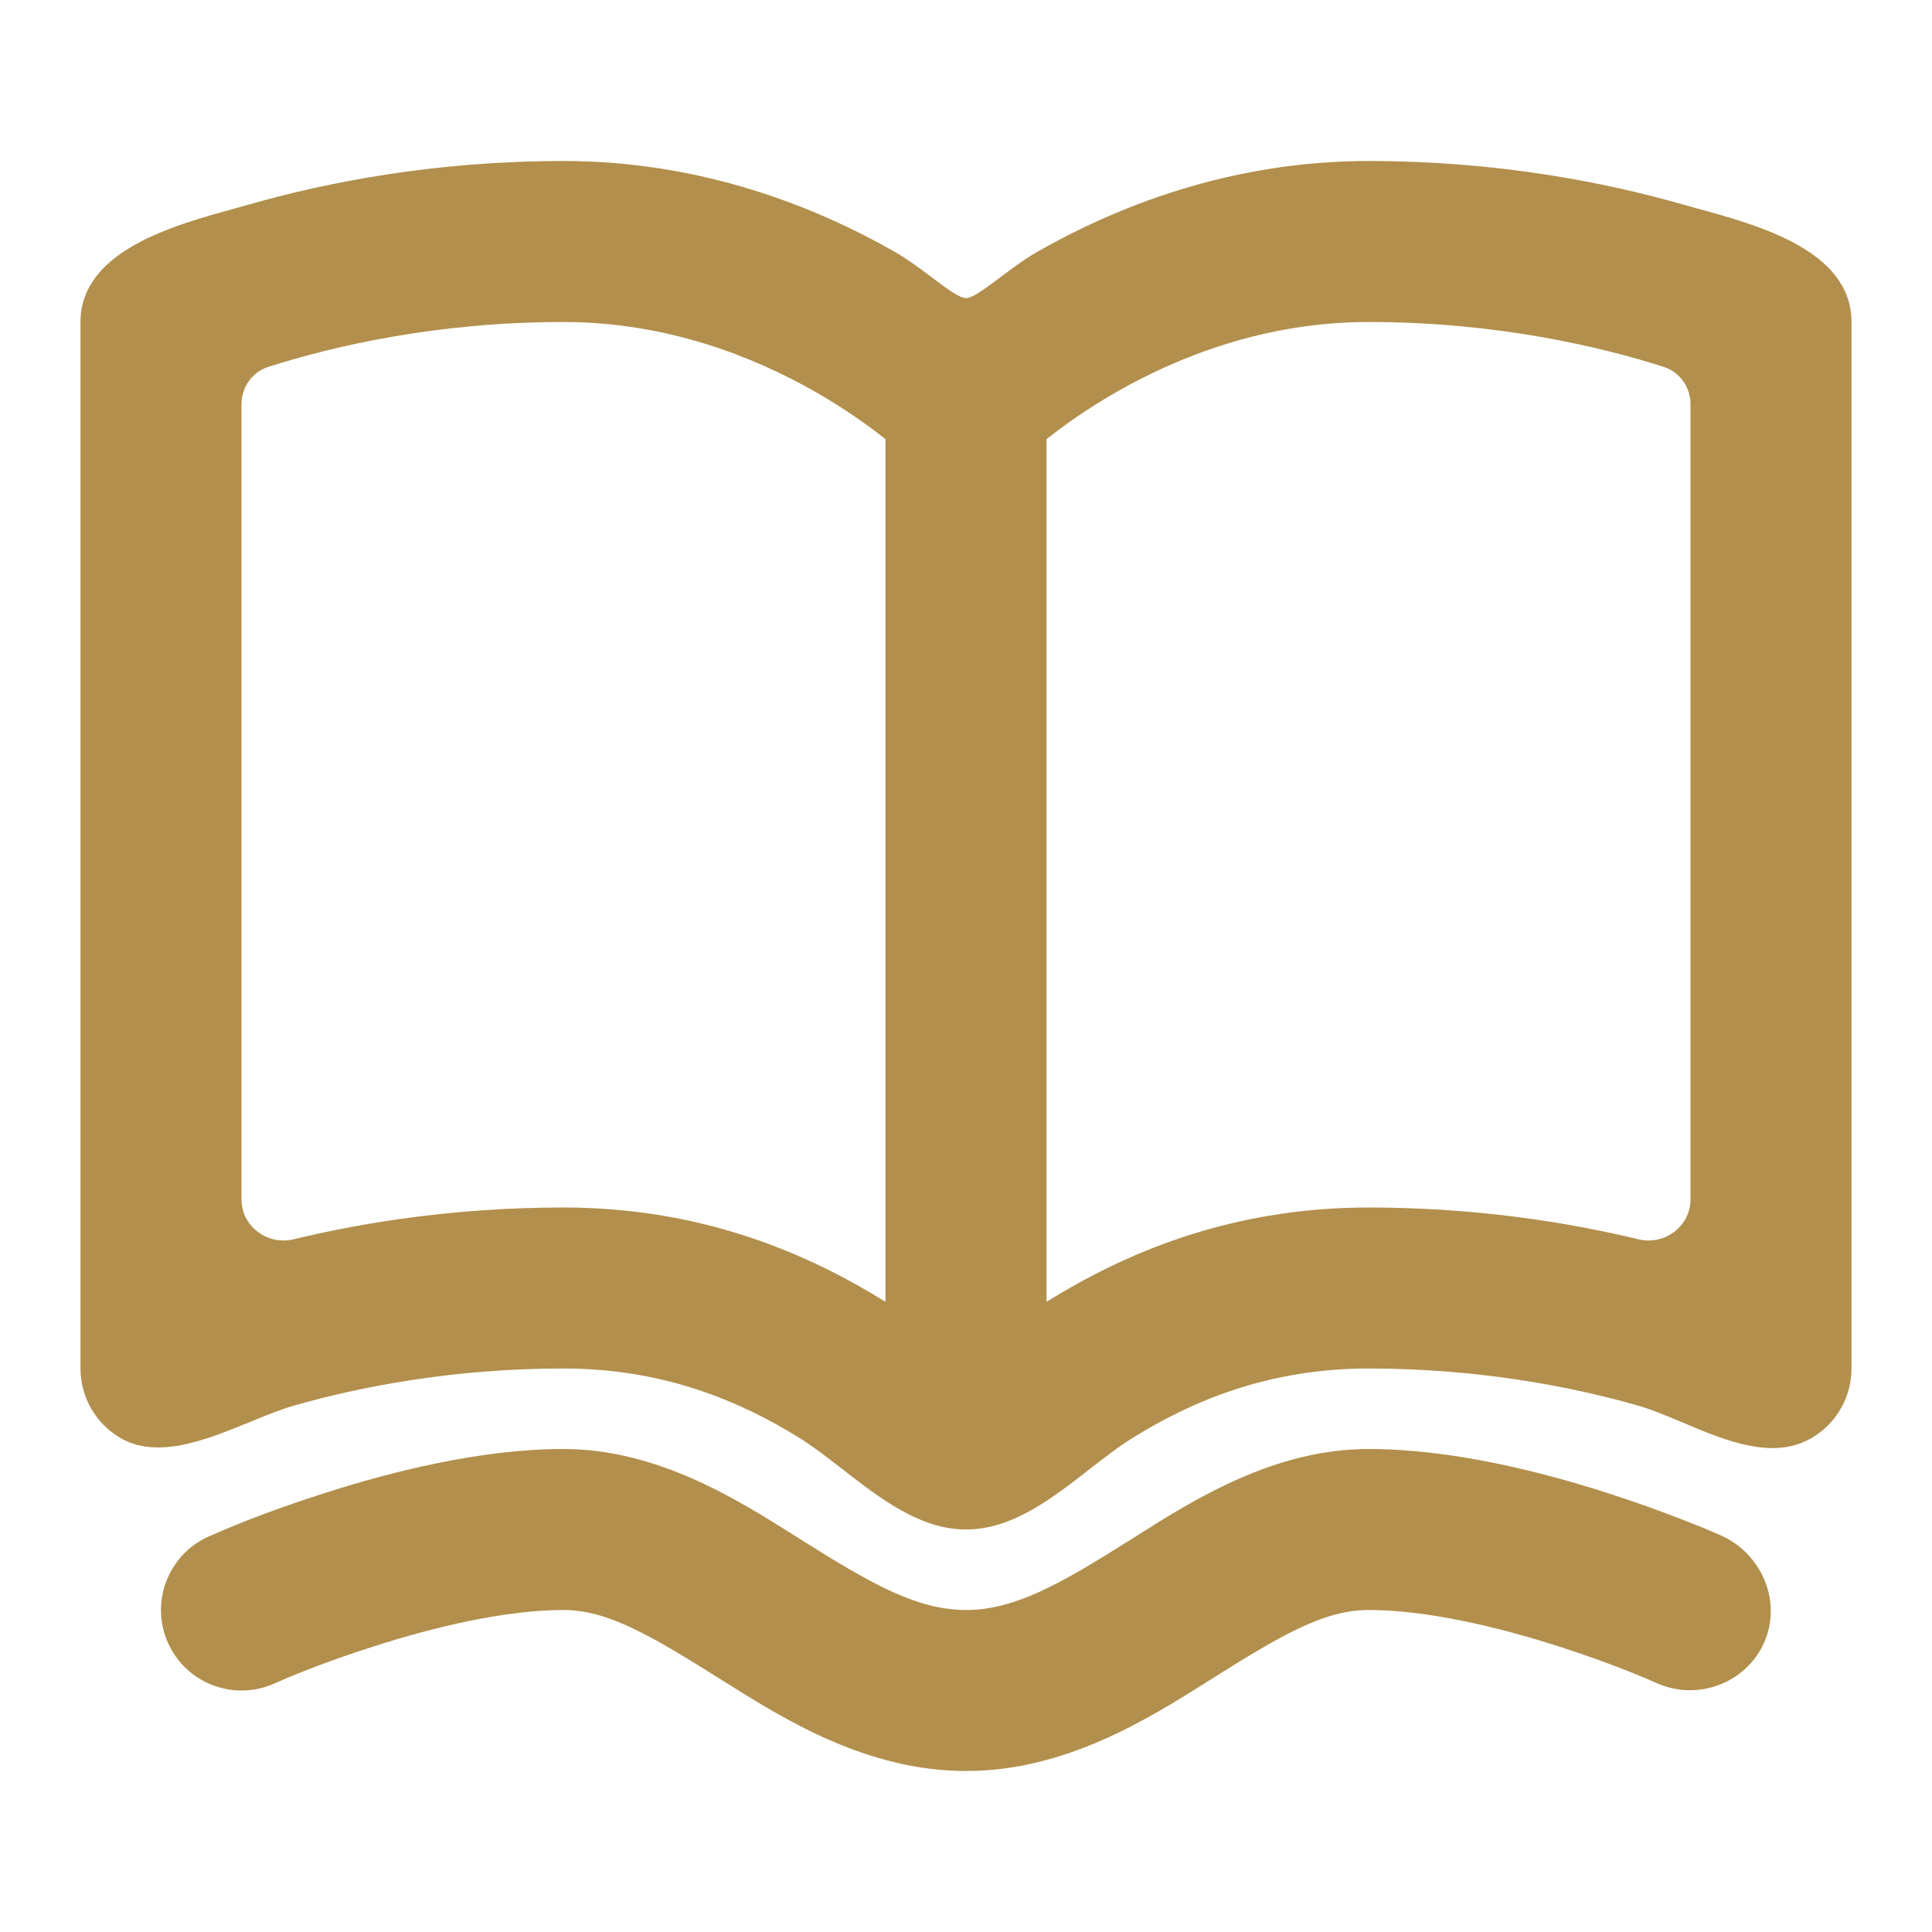 <svg width="93" height="93" viewBox="0 0 93 93" fill="none" xmlns="http://www.w3.org/2000/svg">
<path fill-rule="evenodd" clip-rule="evenodd" d="M89.125 15.5C89.125 12.074 84.688 10.856 81.753 10.05C81.483 9.976 81.226 9.905 80.986 9.837C77.321 8.789 72.115 7.75 65.875 7.75C59.195 7.75 53.688 9.974 49.906 12.136C49.327 12.466 48.719 12.923 48.169 13.335C47.443 13.881 46.819 14.349 46.5 14.349C46.181 14.349 45.557 13.881 44.831 13.335C44.281 12.923 43.673 12.466 43.094 12.136C39.312 9.974 33.805 7.75 27.125 7.75C20.885 7.75 15.679 8.789 12.014 9.837C11.783 9.902 11.536 9.97 11.277 10.042C8.354 10.847 3.875 12.08 3.875 15.5V65.875C3.875 67.218 4.57 68.465 5.713 69.171C7.53 70.294 9.929 69.311 12.054 68.44C12.796 68.136 13.504 67.846 14.143 67.663C17.258 66.773 21.74 65.875 27.125 65.875C32.013 65.875 35.672 67.487 38.414 69.175C39.119 69.609 39.831 70.162 40.562 70.729C42.368 72.132 44.291 73.625 46.5 73.625C48.716 73.625 50.628 72.138 52.431 70.735C53.163 70.166 53.877 69.611 54.586 69.175C57.329 67.487 60.987 65.875 65.875 65.875C71.26 65.875 75.742 66.773 78.857 67.663C79.525 67.854 80.251 68.16 81.004 68.479C83.097 69.362 85.402 70.336 87.287 69.171C88.429 68.465 89.125 67.218 89.125 65.875V15.5ZM12.914 17.66C12.135 17.909 11.625 18.642 11.625 19.459V57.734C11.625 59.028 12.868 59.959 14.126 59.656C17.576 58.825 22.001 58.125 27.125 58.125C33.957 58.125 39.058 60.448 42.625 62.667V21.141C41.846 20.522 40.702 19.695 39.249 18.864C36.25 17.151 32.07 15.5 27.125 15.5C20.983 15.5 16.003 16.674 12.914 17.66ZM65.875 58.125C59.043 58.125 53.942 60.448 50.375 62.667V21.141C51.154 20.522 52.298 19.695 53.751 18.864C56.75 17.151 60.93 15.5 65.875 15.5C72.016 15.5 76.997 16.674 80.087 17.66C80.865 17.909 81.375 18.642 81.375 19.459V57.734C81.375 59.028 80.132 59.959 78.874 59.656C75.424 58.825 70.999 58.125 65.875 58.125Z" fill="#B28F4C"/>
<path d="M8.088 79.084C7.214 77.131 8.088 74.838 10.041 73.963C11.856 73.157 13.734 72.479 15.623 71.873C18.758 70.867 23.091 69.75 27.125 69.75C31.647 69.75 35.506 72.187 38.303 73.953C38.447 74.044 38.587 74.133 38.725 74.219C41.984 76.268 44.176 77.5 46.5 77.5C48.821 77.5 51 76.271 54.255 74.221C54.388 74.137 54.524 74.051 54.663 73.963C57.463 72.192 61.325 69.75 65.875 69.75C69.93 69.75 74.263 70.866 77.396 71.874C80.209 72.778 82.296 73.672 82.833 73.908C84.793 74.775 85.809 77.09 84.908 79.091C84.036 81.029 81.708 81.888 79.776 81.03C78.23 80.348 76.632 79.769 75.024 79.251C72.13 78.321 68.713 77.5 65.875 77.5C63.709 77.5 61.627 78.735 58.152 80.926C55.271 82.743 51.294 85.25 46.5 85.25C41.702 85.25 37.713 82.739 34.824 80.921C31.342 78.73 29.265 77.5 27.125 77.5C24.311 77.5 20.895 78.32 17.991 79.252C16.373 79.771 14.763 80.349 13.208 81.037C11.255 81.911 8.963 81.037 8.088 79.084Z" fill="#B28F4C"/>
</svg>
